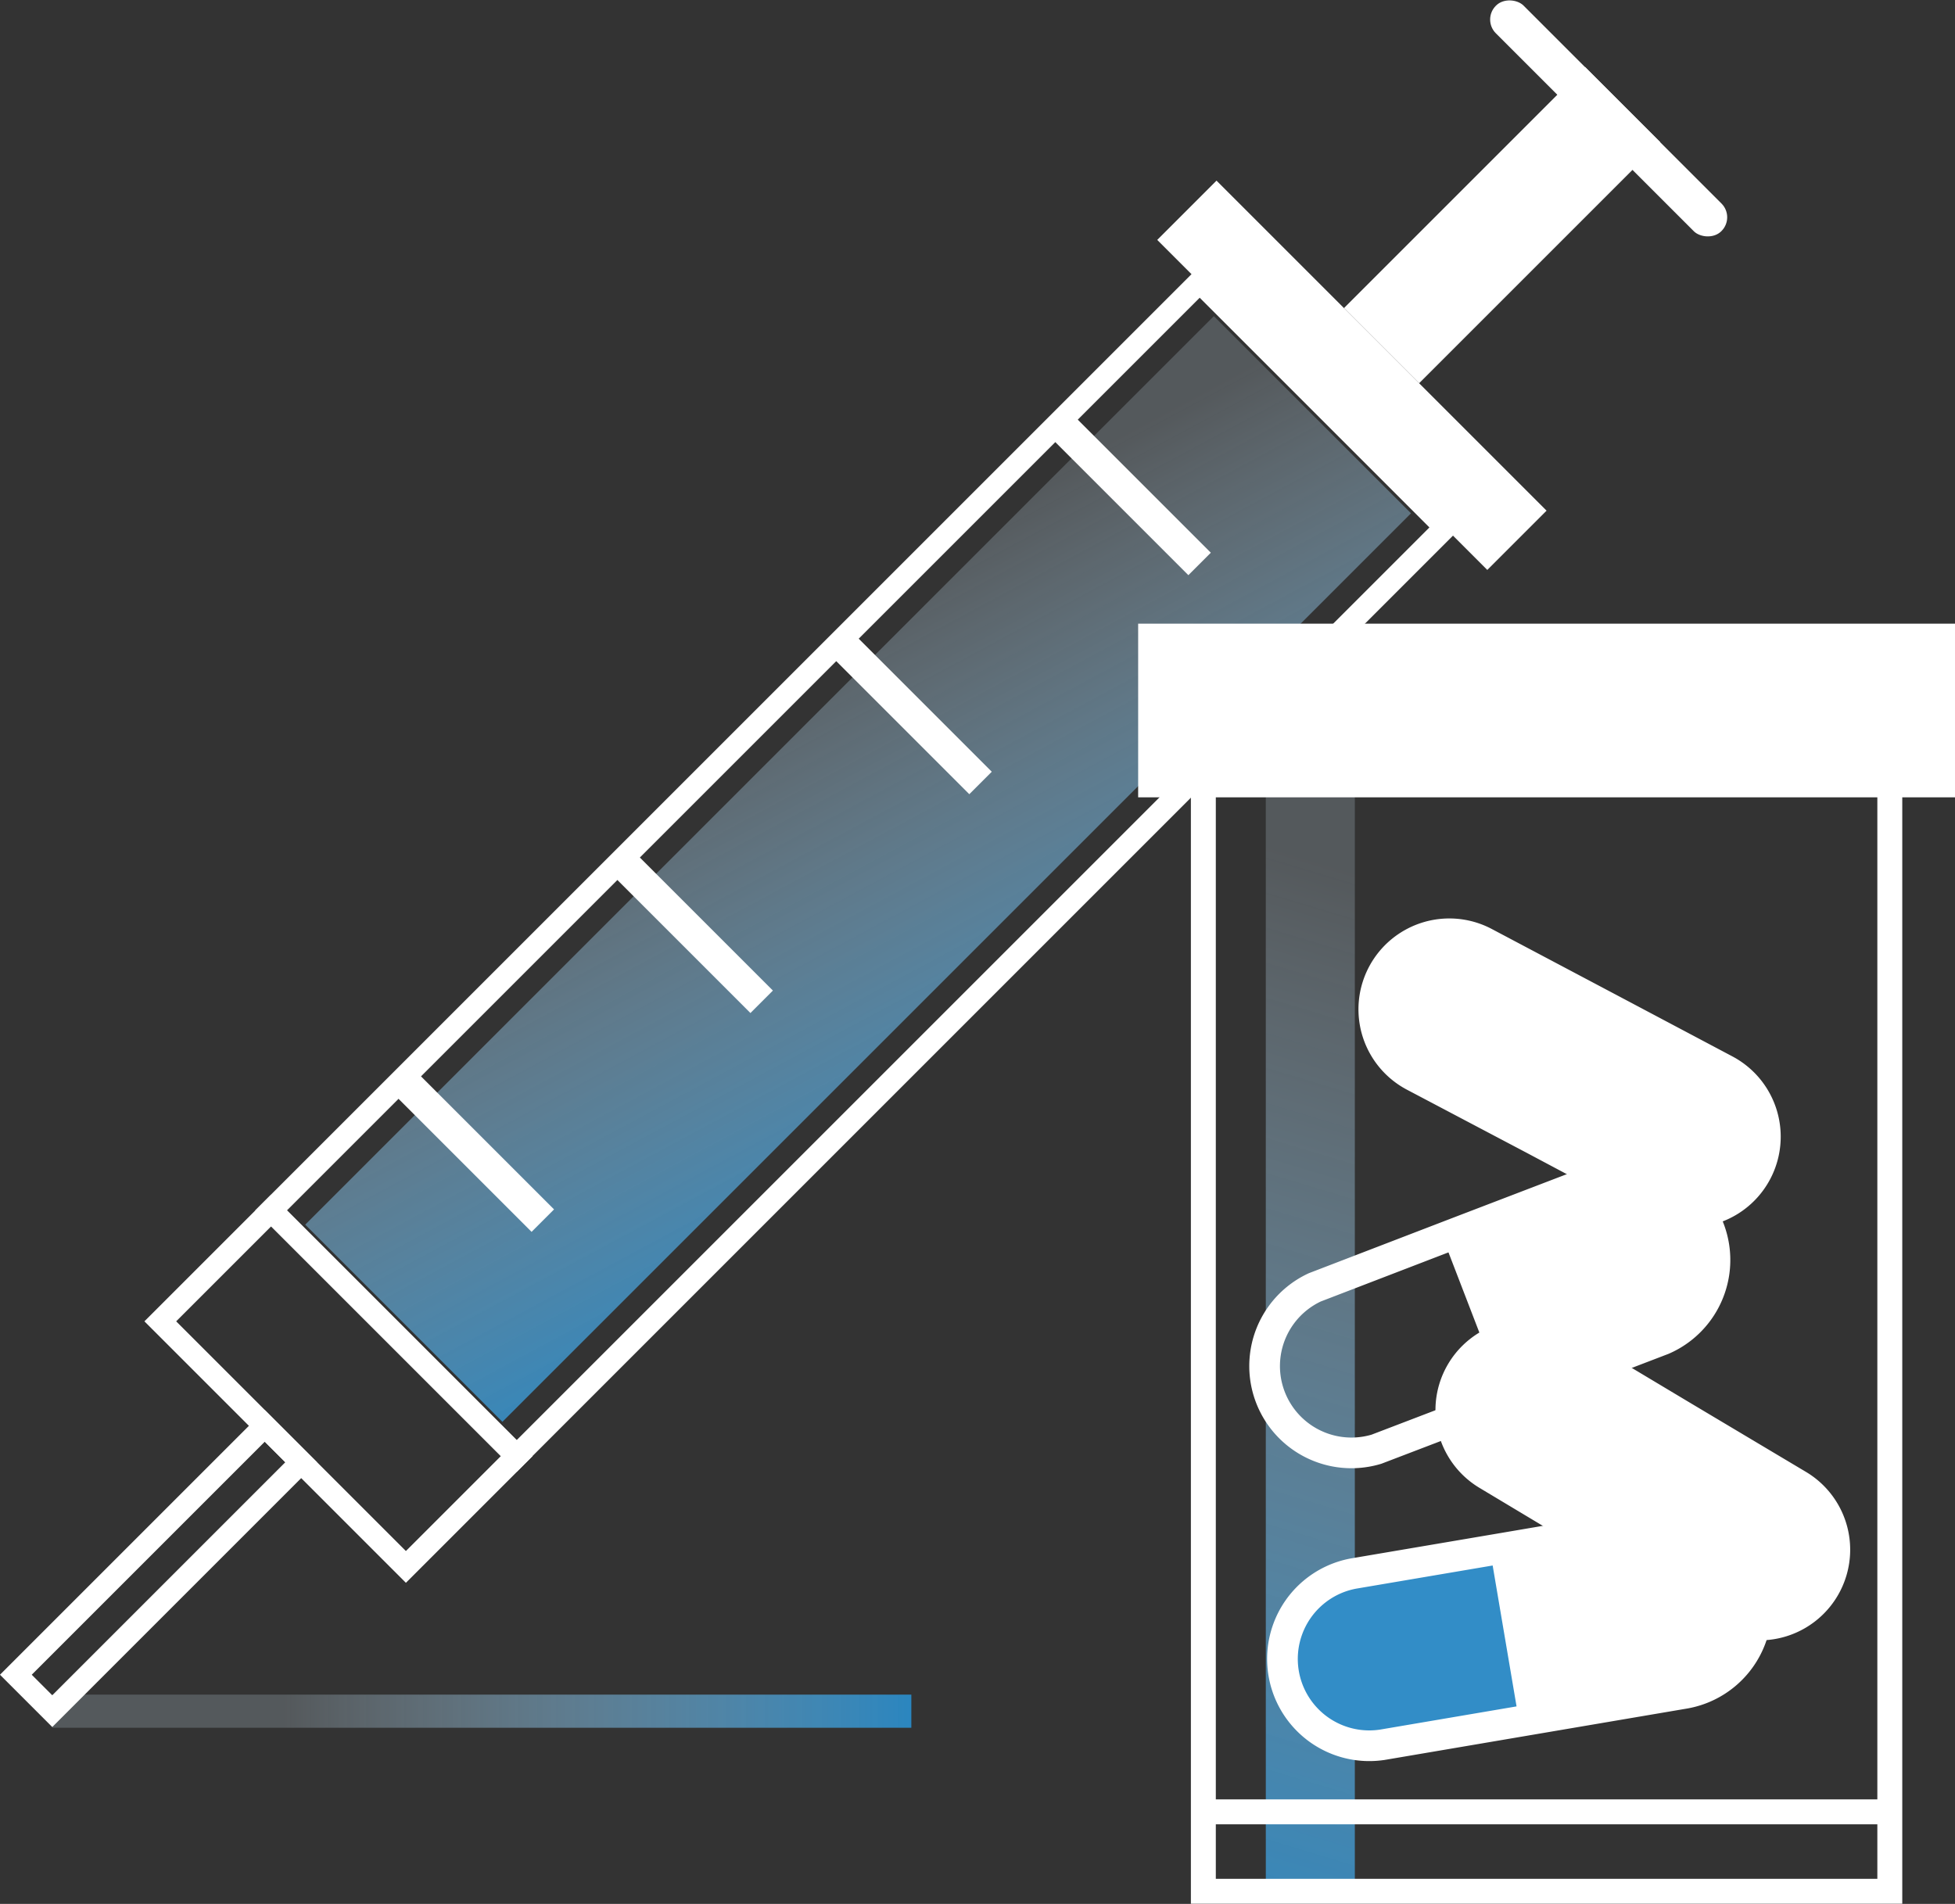 <svg xmlns="http://www.w3.org/2000/svg" xmlns:xlink="http://www.w3.org/1999/xlink" viewBox="0 0 71.37 69.51"><rect x="0" y="0" width="71.37" height="69.51" fill="#333333" stroke="none"/><defs><style>.cls-1{fill:url(#linear-gradient);}.cls-2,.cls-6,.cls-8,.cls-9{fill:none;stroke:#fff;stroke-miterlimit:10;}.cls-2{stroke-width:0.82px;}.cls-3{fill:url(#linear-gradient-2);}.cls-4{fill:#fff;}.cls-5{fill:url(#linear-gradient-3);}.cls-6{stroke-width:0.91px;}.cls-7{fill:#328dc7;}.cls-8{stroke-width:1.12px;}.cls-9{stroke-width:0.99px;}</style><linearGradient id="linear-gradient" x1="10.39" y1="62.48" x2="38.65" y2="62.48" gradientUnits="userSpaceOnUse"><stop offset="0" stop-color="#d9f0ff" stop-opacity="0.2"/><stop offset="1" stop-color="#007fcf"/></linearGradient><linearGradient id="linear-gradient-2" x1="140.24" y1="-17.89" x2="131.94" y2="9.66" gradientTransform="translate(-106.21 40.64)" xlink:href="#linear-gradient"/><linearGradient id="linear-gradient-3" x1="52.54" y1="32.82" x2="38.12" y2="80.7" xlink:href="#linear-gradient"/></defs><title>heroin-needle</title><g id="Layer_2" data-name="Layer 2"><g id="DG"><rect class="cls-1" x="1.91" y="61.87" width="31.36" height="1.21"/><rect class="cls-2" x="7.36" y="25.39" width="47.94" height="12.68" transform="translate(-13.26 31.44) rotate(-45)"/><rect class="cls-2" x="9.49" y="44.36" width="5.72" height="12.68" transform="translate(56.94 77.82) rotate(135)"/><rect class="cls-2" x="-0.64" y="56.33" width="12.85" height="1.88" transform="translate(-38.8 20.86) rotate(-45)"/><rect class="cls-3" x="7.87" y="26.64" width="46.91" height="10.18" transform="translate(-13.26 31.44) rotate(-45)"/><rect class="cls-4" x="16.66" y="38.35" width="1.16" height="7.28" transform="translate(-24.64 24.49) rotate(-45)"/><rect class="cls-4" x="24.65" y="30.36" width="1.16" height="7.28" transform="translate(-16.65 27.8) rotate(-45)"/><rect class="cls-4" x="32.64" y="22.37" width="1.16" height="7.28" transform="translate(-8.66 31.11) rotate(-45)"/><rect class="cls-4" x="40.64" y="14.38" width="1.16" height="7.28" transform="translate(-0.67 34.42) rotate(-45)"/><rect class="cls-4" x="47.82" y="5.18" width="3.06" height="17.04" transform="translate(4.77 38.91) rotate(-45)"/><rect class="cls-4" x="48.61" y="6.28" width="12.45" height="3.88" transform="translate(10.25 41.18) rotate(-45)"/><rect class="cls-4" x="58.02" y="-1.5" width="1.43" height="11.64" rx="0.71" ry="0.71" transform="translate(14.14 42.8) rotate(-45)"/><rect class="cls-5" x="46.21" y="27.8" width="3.25" height="41.25"/><rect class="cls-6" x="43.93" y="26.87" width="25.06" height="42.18"/><rect class="cls-4" x="41.55" y="22.77" width="29.82" height="6.34"/><line class="cls-6" x1="43.93" y1="66.15" x2="68.99" y2="66.15"/><path class="cls-4" d="M60.47,55.57a3.17,3.17,0,0,1,1.06,6.25L56,62.76l-1.06-6.25Z"/><path class="cls-7" d="M54.95,56.51,56,62.76l-5.53.94a3.17,3.17,0,0,1-1.06-6.25Z"/><path class="cls-8" d="M54.95,56.51l5.52-.94a3.17,3.17,0,0,1,1.06,6.25L56,62.76l-5.53.94a3.17,3.17,0,0,1-1.06-6.25Z"/><line class="cls-8" x1="56.01" y1="62.76" x2="54.95" y2="56.51"/><path class="cls-4" d="M58.42,43a3.17,3.17,0,0,1,2.28,5.91l-5.22,2L53.2,45Z"/><path class="cls-8" d="M53.2,45l5.22-2a3.17,3.17,0,0,1,2.28,5.91l-5.22,2-5.23,2A3.17,3.17,0,0,1,48,47Z"/><line class="cls-8" x1="55.48" y1="50.92" x2="53.2" y2="45"/><path class="cls-4" d="M63,39a2.81,2.81,0,0,1-2.62,5L56,41.67l2.62-5Z"/><path class="cls-4" d="M58.66,36.7l-2.62,5-4.4-2.32a2.81,2.81,0,0,1,2.62-5Z"/><path class="cls-9" d="M58.66,36.7,63,39a2.81,2.81,0,0,1-2.62,5L56,41.67l-4.4-2.32a2.81,2.81,0,0,1,2.62-5Z"/><line class="cls-9" x1="56.04" y1="41.67" x2="58.66" y2="36.7"/><path class="cls-4" d="M65.68,54.16A2.81,2.81,0,0,1,62.8,59l-4.26-2.54,2.88-4.83Z"/><path class="cls-4" d="M61.41,51.62l-2.88,4.83L54.27,53.9a2.81,2.81,0,0,1,2.88-4.83Z"/><path class="cls-9" d="M61.41,51.62l4.26,2.54A2.81,2.81,0,0,1,62.8,59l-4.26-2.54L54.27,53.9a2.81,2.81,0,0,1,2.88-4.83Z"/><line class="cls-9" x1="58.54" y1="56.44" x2="61.41" y2="51.62"/></g></g></svg>